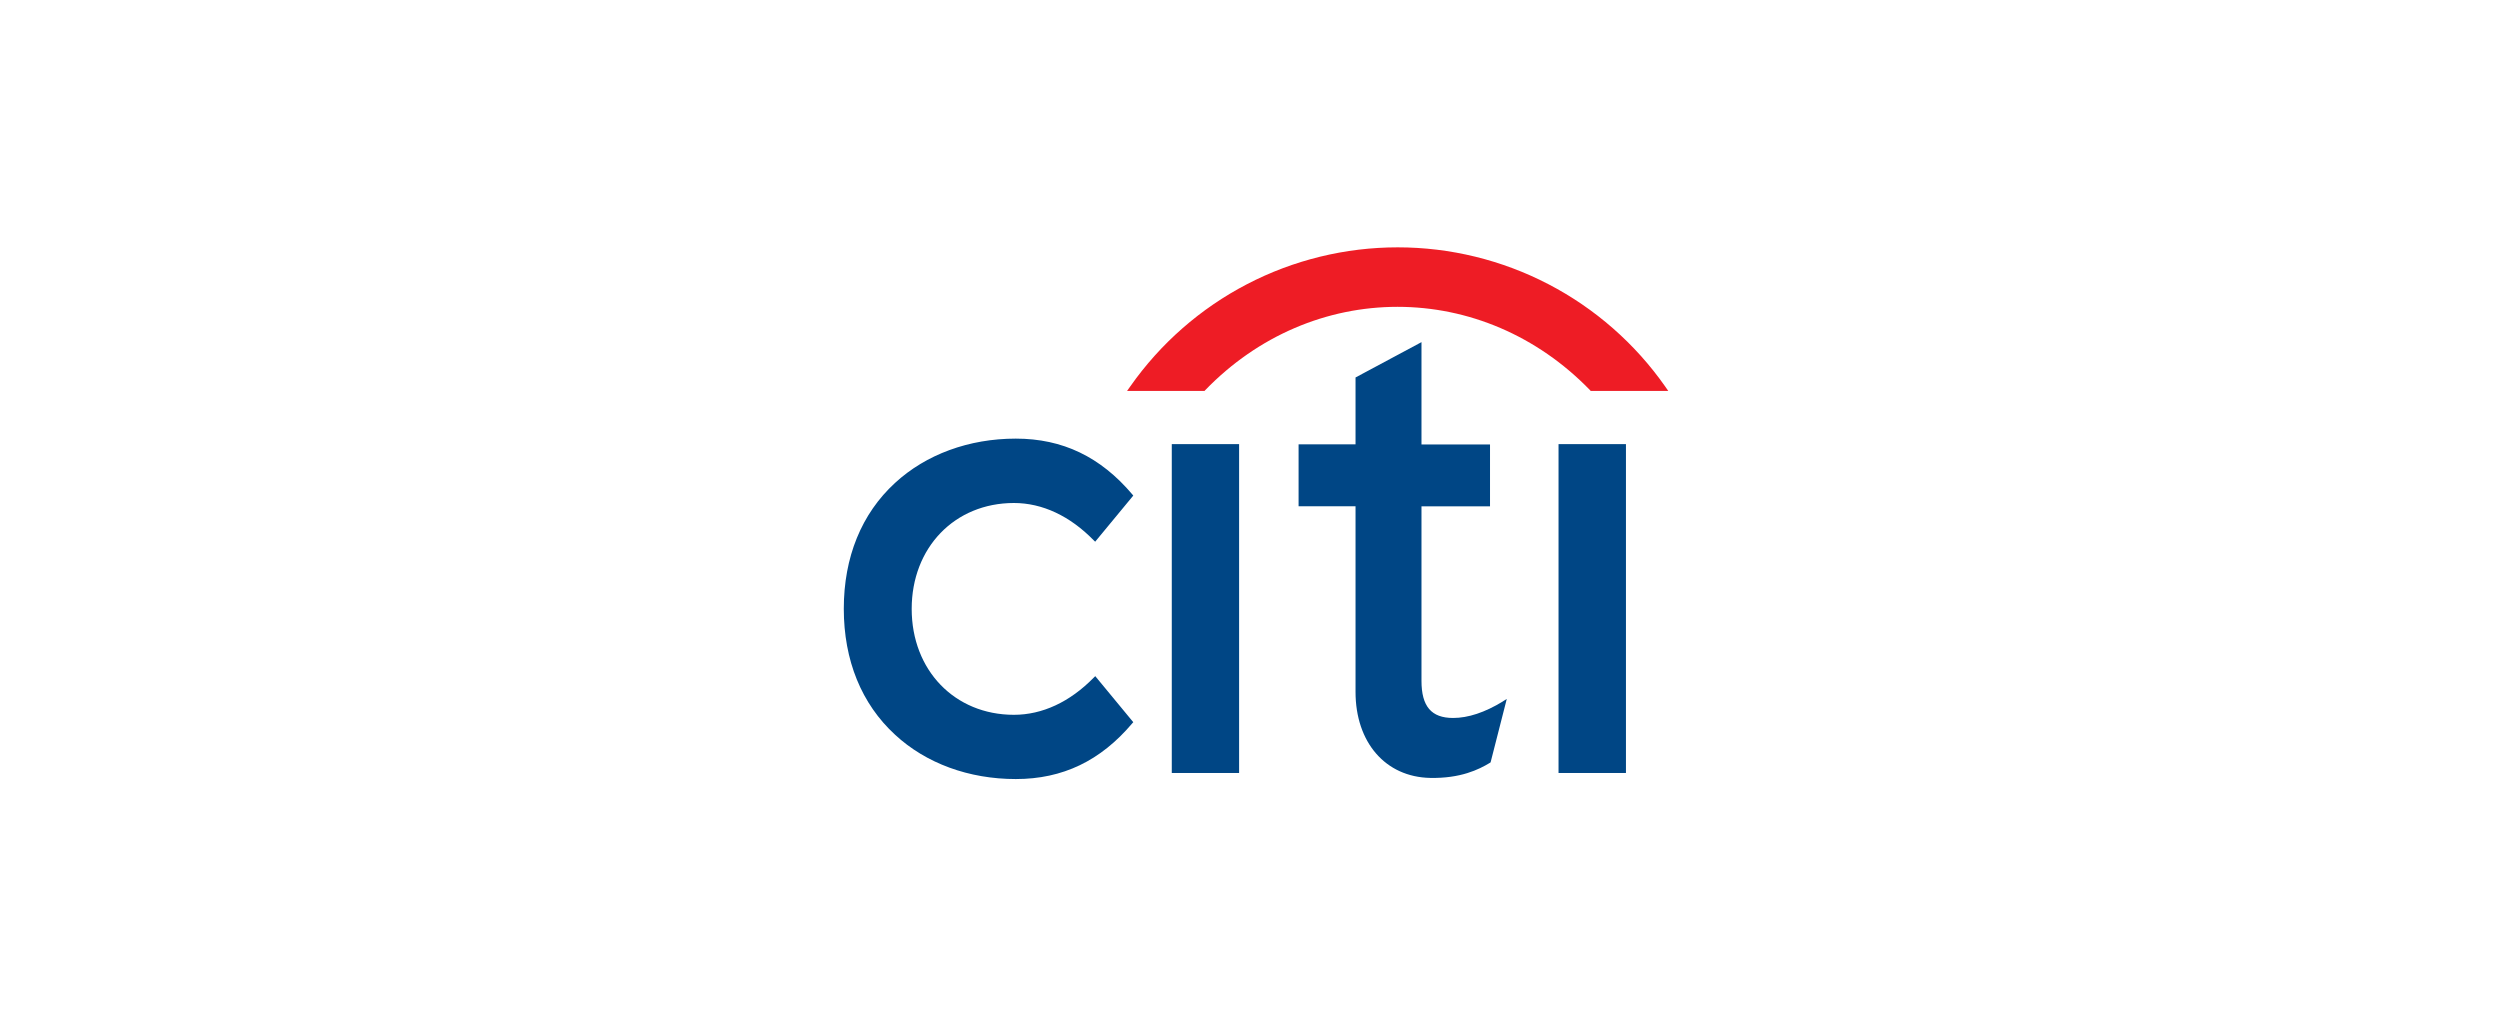 <svg width="145" height="60" viewBox="0 0 145 60" fill="none" xmlns="http://www.w3.org/2000/svg">
<path d="M63.52 39.222L63.433 39.307C62.051 40.715 60.454 41.459 58.807 41.459C55.371 41.459 52.878 38.873 52.878 35.316C52.878 31.76 55.371 29.174 58.807 29.174C60.454 29.174 62.051 29.922 63.433 31.335L63.52 31.419L65.73 28.744L65.672 28.673C63.833 26.5 61.633 25.44 58.916 25.44C56.198 25.44 53.707 26.357 51.915 28.007C49.965 29.796 48.94 32.32 48.94 35.308C48.94 38.297 49.965 40.825 51.915 42.615C53.707 44.276 56.197 45.185 58.916 45.185C61.635 45.185 63.833 44.128 65.672 41.952L65.73 41.887L63.52 39.211" fill="#004685"/>
<path d="M67.963 44.833H71.868V25.759H67.963V44.833Z" fill="#004685"/>
<path d="M87.162 40.686C86.12 41.322 85.152 41.642 84.28 41.642C83.018 41.642 82.446 40.972 82.446 39.489V29.368H86.421V25.778H82.446V19.844L78.621 21.893V25.773H75.318V29.363H78.621V40.129C78.621 43.061 80.357 45.067 82.95 45.119C84.711 45.154 85.771 44.634 86.414 44.244L86.454 44.218L87.393 40.539L87.162 40.681" fill="#004685"/>
<path d="M90.395 44.833H94.305V25.759H90.395V44.833Z" fill="#004685"/>
<path d="M96.581 22.417C94.833 19.924 92.51 17.889 89.81 16.484C87.109 15.079 84.111 14.346 81.067 14.346C78.023 14.346 75.024 15.079 72.324 16.484C69.623 17.889 67.301 19.924 65.552 22.417L65.368 22.676H69.861L69.91 22.622C72.966 19.464 76.958 17.796 81.057 17.796C85.156 17.796 89.151 19.464 92.214 22.622L92.264 22.676H96.76L96.581 22.417Z" fill="#EE1C25"/>
</svg>
